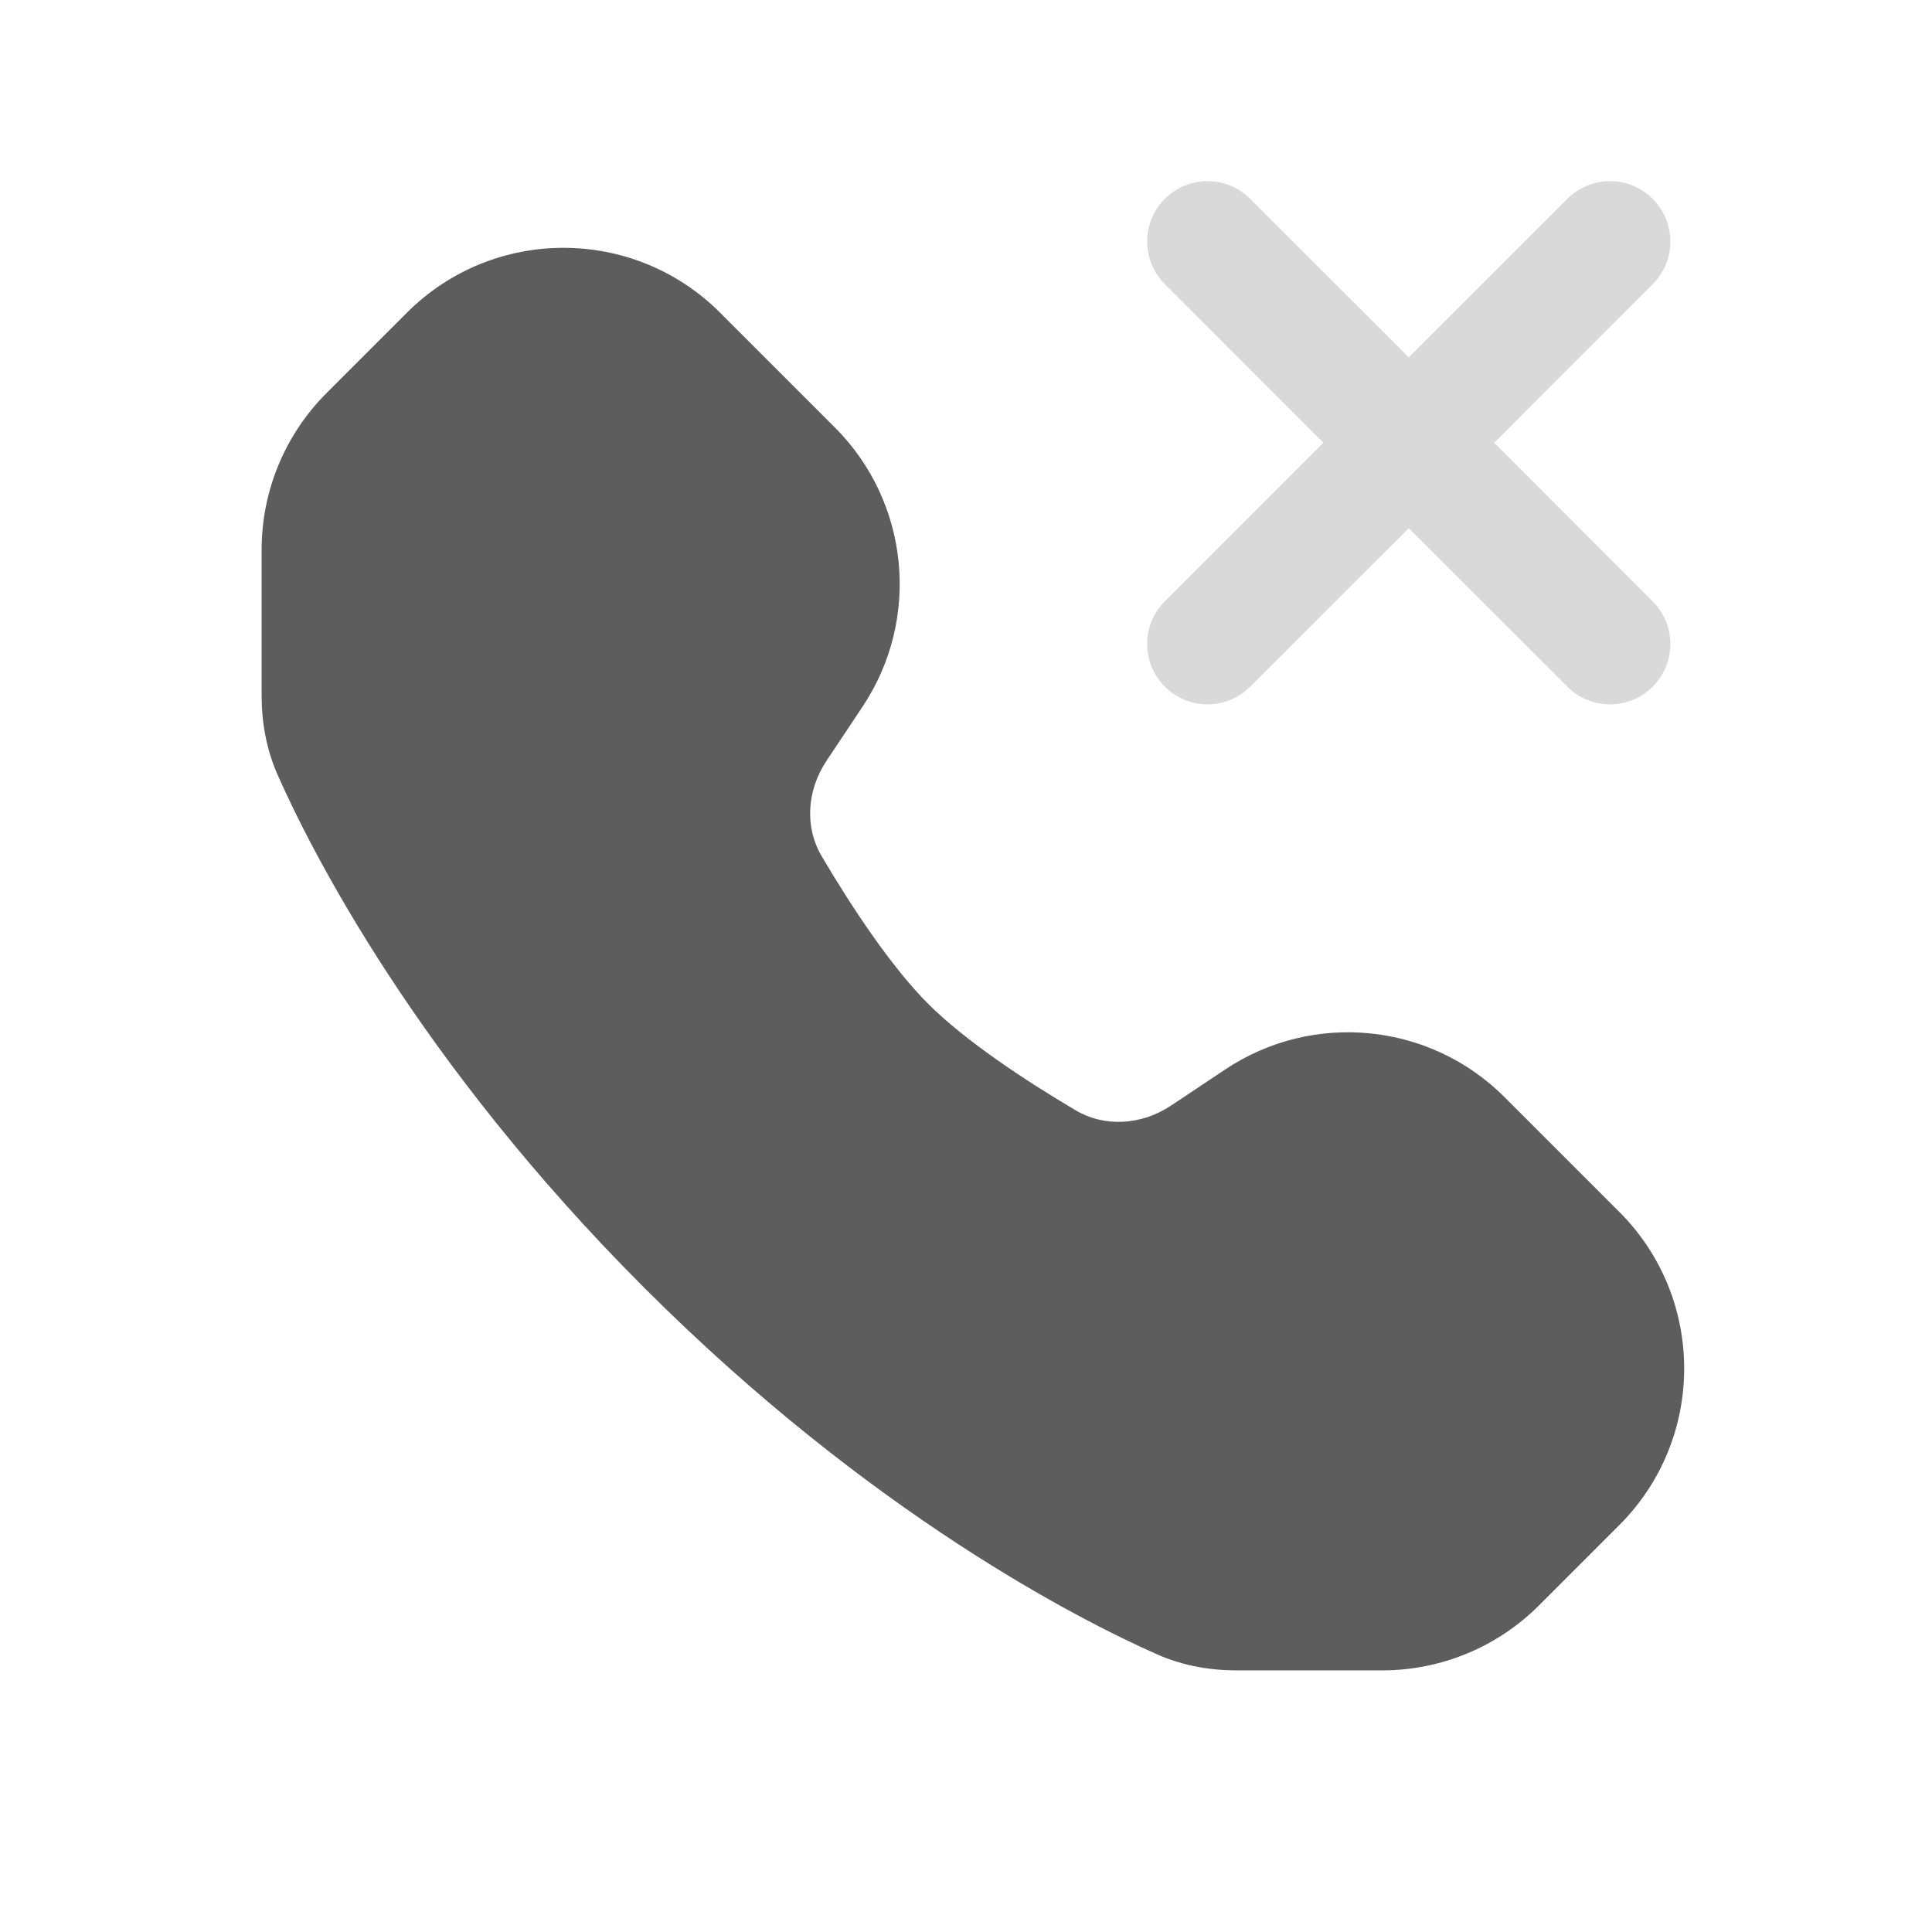 <svg width="24" height="24" viewBox="0 0 24 24" fill="none" xmlns="http://www.w3.org/2000/svg">
<path d="M8.945 3.884C7.871 2.81 6.129 2.81 5.055 3.884L4.055 4.884C3.54 5.4 3.25 6.099 3.25 6.828V8.642C3.25 8.965 3.306 9.305 3.452 9.633C3.869 10.573 5.185 13.179 8.003 15.997C10.821 18.815 13.427 20.131 14.367 20.548C14.694 20.694 15.035 20.75 15.358 20.75H17.172C17.901 20.75 18.6 20.46 19.116 19.945L20.116 18.945C21.19 17.87 21.19 16.129 20.116 15.055L18.69 13.629C17.763 12.702 16.311 12.558 15.22 13.285L14.55 13.732C14.171 13.985 13.714 14 13.365 13.794C12.728 13.418 11.989 12.928 11.53 12.47C11.072 12.011 10.582 11.272 10.206 10.634C10 10.286 10.015 9.829 10.268 9.45L10.714 8.78C11.442 7.689 11.298 6.237 10.371 5.31L8.945 3.884Z" fill="#5D5D5D"/>
<path fill-rule="evenodd" clip-rule="evenodd" d="M14.47 2.47C14.763 2.177 15.237 2.177 15.53 2.47L17.5 4.439L19.47 2.47C19.763 2.177 20.237 2.177 20.53 2.47C20.823 2.763 20.823 3.237 20.53 3.53L18.561 5.5L20.53 7.47C20.823 7.763 20.823 8.237 20.53 8.53C20.237 8.823 19.763 8.823 19.47 8.53L17.5 6.561L15.53 8.53C15.237 8.823 14.763 8.823 14.47 8.53C14.177 8.237 14.177 7.763 14.47 7.47L16.439 5.5L14.47 3.53C14.177 3.237 14.177 2.763 14.47 2.47Z" fill="#D9D9D9"/>
</svg>
